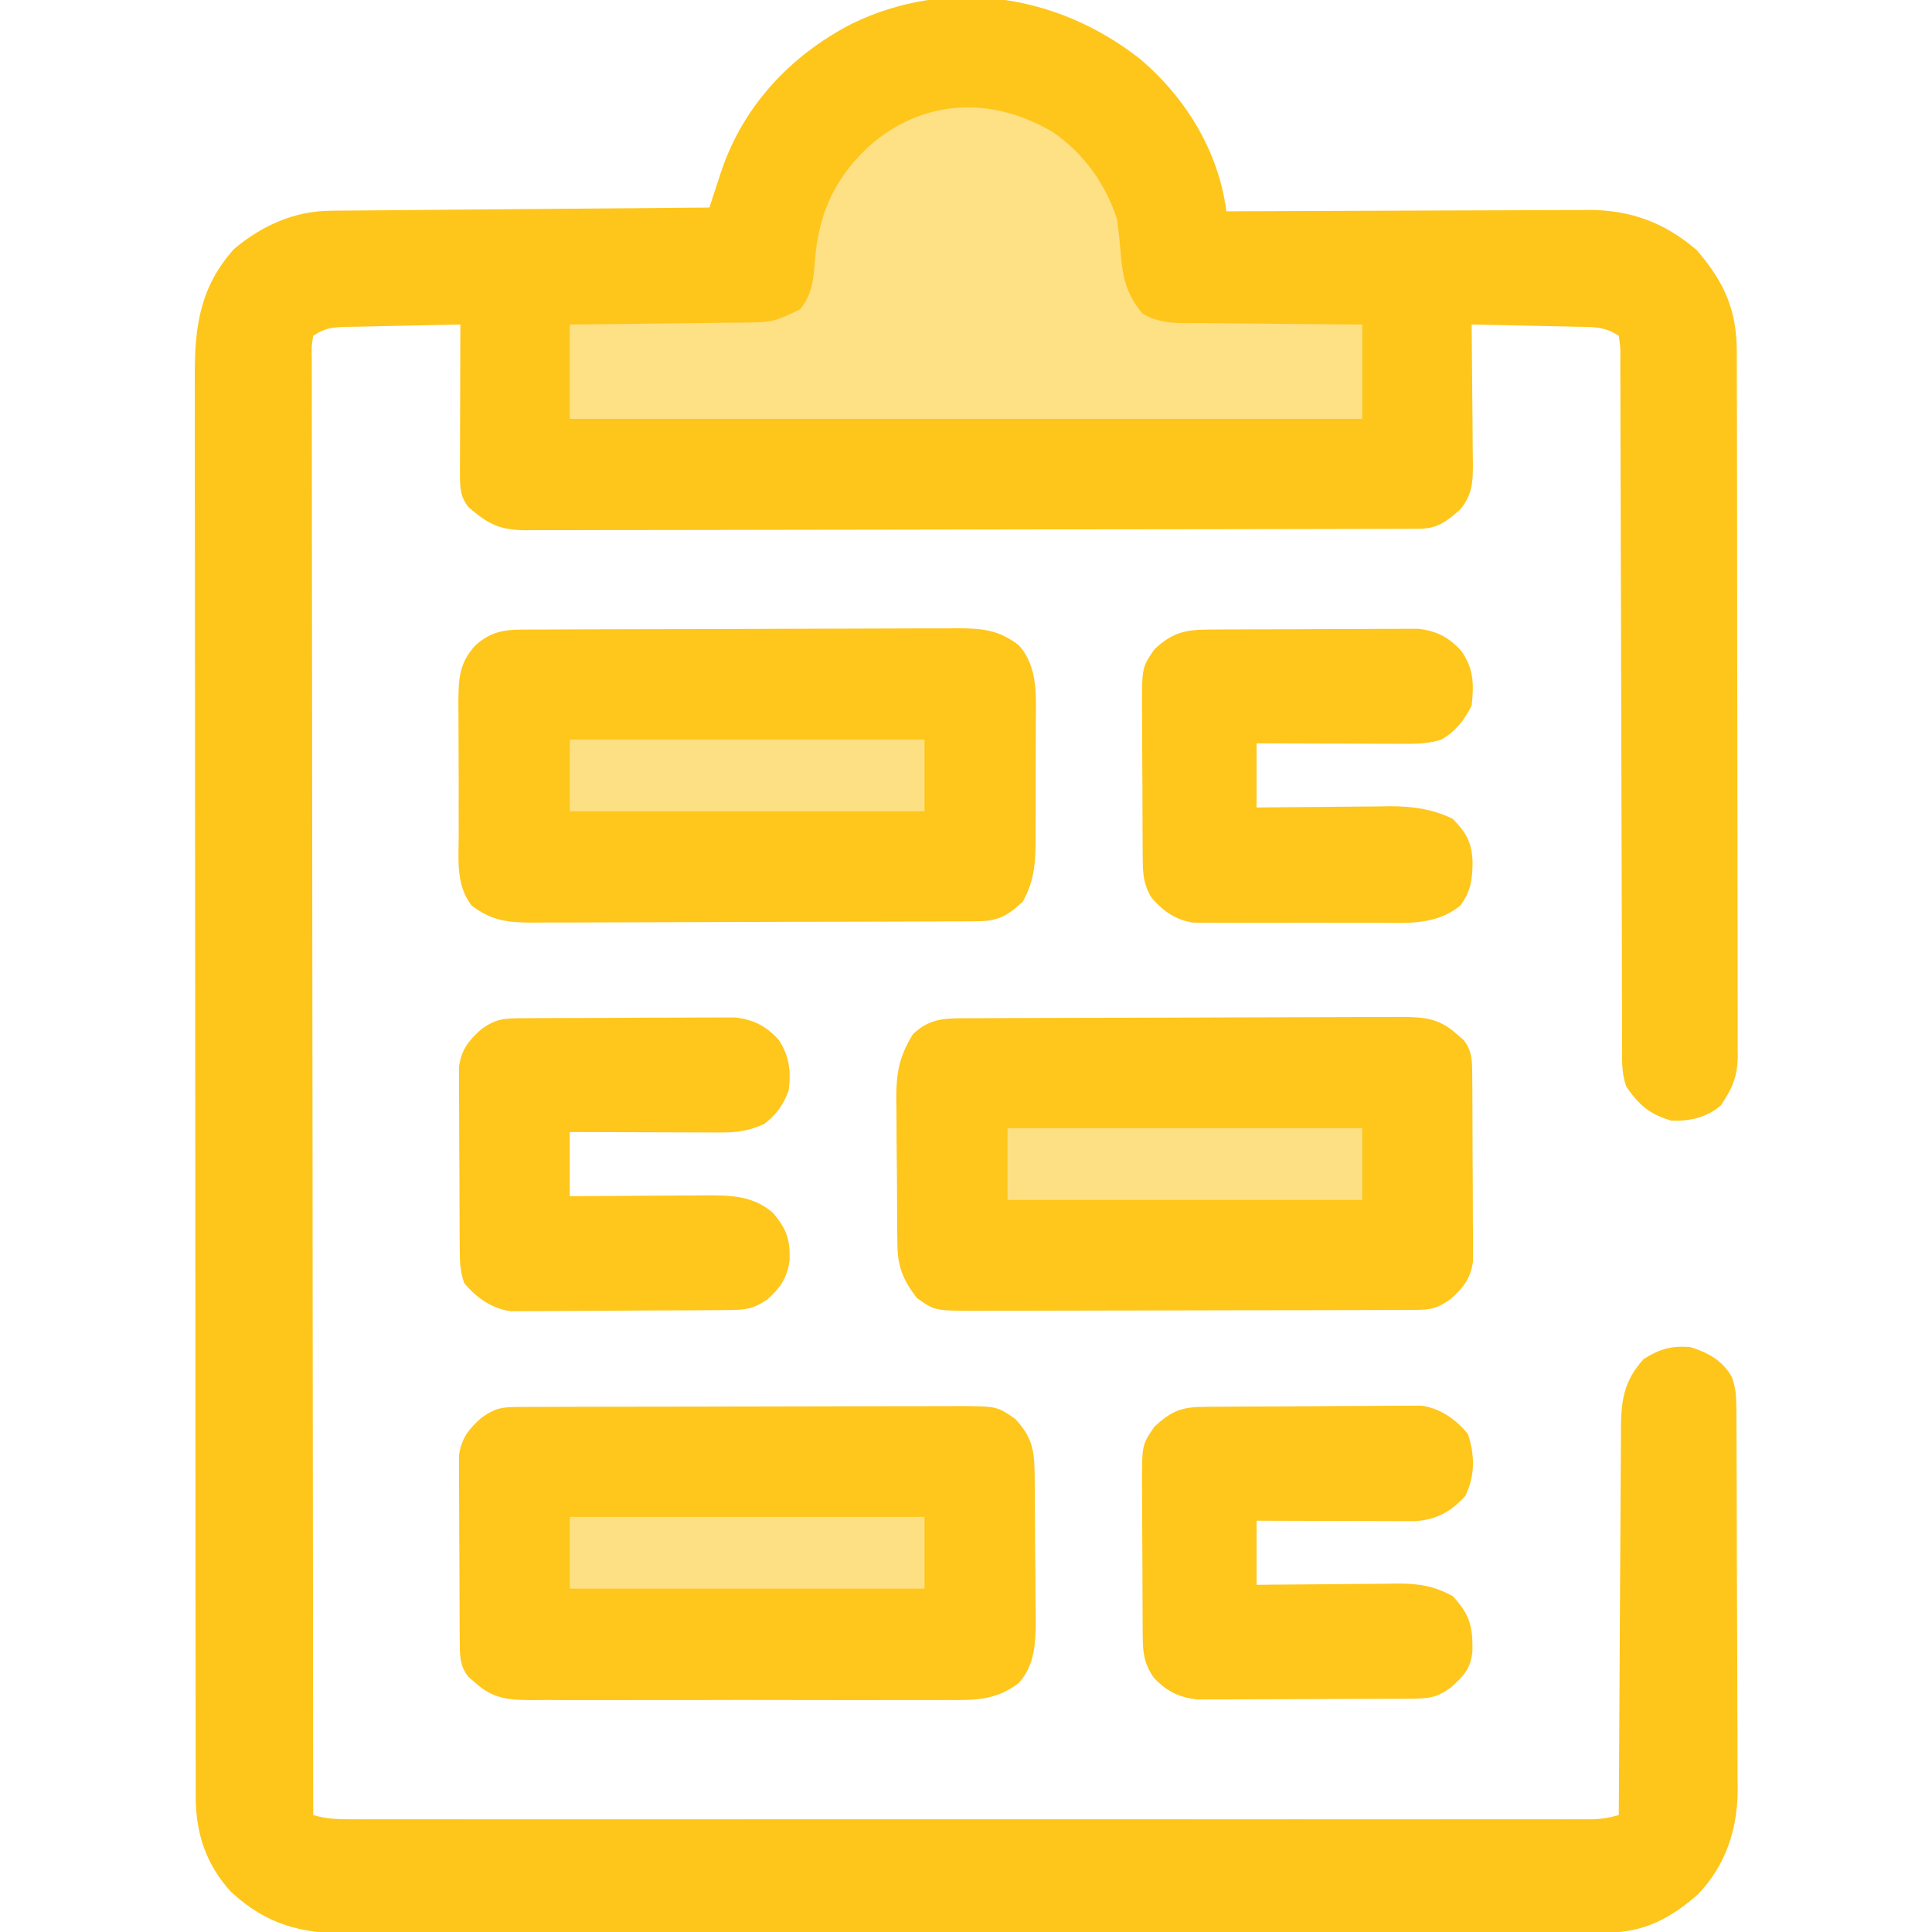 <?xml version="1.0" encoding="UTF-8"?>
<svg version="1.1" xmlns="http://www.w3.org/2000/svg" width="512" height="512">
<path d="M0 0 C12.136 10.29 20.843 24.501 22.875 40.375 C24.156 40.368 25.436 40.362 26.756 40.355 C38.849 40.294 50.943 40.249 63.037 40.22 C69.253 40.204 75.47 40.183 81.687 40.149 C87.691 40.116 93.695 40.098 99.699 40.09 C101.985 40.085 104.271 40.074 106.557 40.058 C109.769 40.036 112.981 40.033 116.193 40.034 C117.598 40.018 117.598 40.018 119.031 40.002 C130.13 40.053 139.092 43.418 147.5 50.625 C154.785 59.061 158.189 66.476 158.142 77.8 C158.147 78.622 158.151 79.444 158.156 80.291 C158.169 83.031 158.167 85.77 158.166 88.51 C158.172 90.48 158.178 92.45 158.186 94.42 C158.204 99.76 158.208 105.101 158.21 110.442 C158.211 113.78 158.215 117.117 158.221 120.455 C158.239 132.102 158.247 143.748 158.246 155.395 C158.244 166.249 158.266 177.102 158.297 187.956 C158.323 197.279 158.334 206.602 158.333 215.925 C158.332 221.492 158.338 227.058 158.359 232.624 C158.378 237.858 158.379 243.091 158.364 248.325 C158.362 250.244 158.367 252.163 158.379 254.082 C158.394 256.705 158.385 259.327 158.369 261.95 C158.38 262.707 158.39 263.463 158.401 264.243 C158.33 269.689 156.952 272.868 153.875 277.375 C150.07 280.546 145.779 281.515 140.875 281.375 C135.002 279.683 132.258 277.25 128.875 272.375 C127.47 268.551 127.731 264.524 127.737 260.504 C127.734 259.706 127.731 258.908 127.728 258.085 C127.72 255.408 127.719 252.73 127.717 250.052 C127.713 248.134 127.707 246.215 127.702 244.297 C127.691 240.164 127.682 236.032 127.676 231.9 C127.665 225.371 127.645 218.843 127.623 212.314 C127.561 193.749 127.507 175.184 127.474 156.619 C127.455 146.367 127.426 136.114 127.386 125.862 C127.365 120.434 127.349 115.006 127.347 109.577 C127.345 104.477 127.329 99.377 127.302 94.276 C127.295 92.4 127.293 90.524 127.297 88.648 C127.3 86.095 127.286 83.544 127.267 80.992 C127.273 80.241 127.278 79.491 127.284 78.718 C127.29 76.446 127.29 76.446 126.875 73.375 C123.118 70.871 120.065 71.026 115.707 70.961 C114.912 70.942 114.117 70.922 113.299 70.902 C110.762 70.843 108.225 70.796 105.688 70.75 C103.967 70.712 102.246 70.673 100.525 70.633 C96.309 70.537 92.092 70.453 87.875 70.375 C87.891 71.682 87.906 72.988 87.923 74.335 C87.977 79.189 88.011 84.044 88.04 88.899 C88.055 90.999 88.075 93.099 88.101 95.199 C88.138 98.22 88.155 101.241 88.168 104.262 C88.183 105.198 88.199 106.135 88.215 107.1 C88.216 112.019 88.12 115.405 84.875 119.375 C81.104 122.686 78.779 124.497 73.773 124.509 C72.476 124.516 72.476 124.516 71.154 124.523 C70.199 124.523 69.244 124.522 68.26 124.522 C66.745 124.528 66.745 124.528 65.199 124.533 C61.792 124.544 58.385 124.548 54.978 124.552 C52.544 124.558 50.11 124.565 47.676 124.572 C40.356 124.591 33.036 124.602 25.716 124.611 C22.27 124.615 18.824 124.62 15.378 124.626 C3.924 124.643 -7.53 124.657 -18.984 124.664 C-21.957 124.666 -24.93 124.668 -27.903 124.67 C-29.012 124.671 -29.012 124.671 -30.143 124.672 C-42.114 124.68 -54.086 124.705 -66.058 124.738 C-78.346 124.771 -90.634 124.789 -102.922 124.792 C-109.822 124.794 -116.723 124.803 -123.623 124.828 C-130.114 124.852 -136.605 124.856 -143.095 124.846 C-145.479 124.845 -147.864 124.852 -150.248 124.865 C-153.499 124.883 -156.75 124.876 -160.002 124.863 C-161.421 124.879 -161.421 124.879 -162.869 124.896 C-169.72 124.829 -172.766 123.27 -177.938 118.812 C-180.192 116.083 -180.248 113.373 -180.239 109.995 C-180.238 108.674 -180.238 108.674 -180.238 107.327 C-180.233 106.38 -180.228 105.433 -180.223 104.457 C-180.221 103.485 -180.22 102.512 -180.218 101.51 C-180.213 98.403 -180.2 95.295 -180.188 92.188 C-180.182 90.081 -180.178 87.975 -180.174 85.869 C-180.163 80.704 -180.146 75.54 -180.125 70.375 C-185.197 70.469 -190.269 70.575 -195.341 70.692 C-197.067 70.731 -198.792 70.766 -200.518 70.797 C-202.998 70.843 -205.477 70.901 -207.957 70.961 C-208.729 70.972 -209.501 70.984 -210.296 70.996 C-214.077 71.1 -215.905 71.228 -219.125 73.375 C-219.578 76.268 -219.578 76.268 -219.494 79.743 C-219.498 80.407 -219.501 81.071 -219.505 81.756 C-219.513 84.003 -219.499 86.25 -219.486 88.497 C-219.487 90.116 -219.49 91.735 -219.494 93.353 C-219.5 97.818 -219.488 102.283 -219.473 106.748 C-219.46 111.556 -219.465 116.365 -219.467 121.173 C-219.468 129.51 -219.459 137.847 -219.442 146.183 C-219.418 158.237 -219.41 170.29 -219.406 182.344 C-219.4 201.898 -219.38 221.452 -219.351 241.006 C-219.324 260.006 -219.303 279.005 -219.29 298.004 C-219.289 299.175 -219.288 300.345 -219.287 301.551 C-219.283 307.422 -219.28 313.293 -219.276 319.165 C-219.245 367.901 -219.192 416.638 -219.125 465.375 C-215.814 466.369 -212.815 466.5 -209.365 466.501 C-208.182 466.503 -207 466.506 -205.781 466.509 C-204.48 466.507 -203.179 466.504 -201.839 466.502 C-200.444 466.503 -199.05 466.505 -197.655 466.507 C-193.818 466.511 -189.981 466.509 -186.144 466.506 C-182.007 466.503 -177.871 466.507 -173.735 466.51 C-165.63 466.514 -157.525 466.513 -149.42 466.51 C-142.835 466.508 -136.249 466.508 -129.664 466.509 C-128.727 466.509 -127.791 466.509 -126.826 466.509 C-124.924 466.51 -123.022 466.51 -121.12 466.51 C-103.274 466.513 -85.427 466.51 -67.581 466.504 C-52.259 466.5 -36.938 466.501 -21.616 466.505 C-3.835 466.511 13.947 466.513 31.728 466.51 C33.623 466.509 35.519 466.509 37.414 466.509 C38.346 466.509 39.279 466.509 40.24 466.508 C46.819 466.507 53.399 466.509 59.978 466.511 C67.994 466.514 76.009 466.513 84.024 466.508 C88.116 466.505 92.208 466.504 96.299 466.508 C100.042 466.511 103.785 466.509 107.528 466.504 C109.529 466.502 111.53 466.505 113.531 466.509 C115.305 466.505 115.305 466.505 117.115 466.501 C118.138 466.501 119.161 466.501 120.216 466.5 C122.597 466.388 124.6 466.058 126.875 465.375 C126.879 464.527 126.879 464.527 126.882 463.661 C126.941 449.881 127.017 436.1 127.111 422.32 C127.155 415.656 127.195 408.992 127.221 402.327 C127.247 395.895 127.288 389.463 127.338 383.031 C127.355 380.578 127.366 378.125 127.373 375.672 C127.382 372.234 127.41 368.797 127.443 365.359 C127.441 364.346 127.44 363.334 127.438 362.29 C127.535 355.005 128.435 350.048 133.5 344.5 C137.699 341.856 140.927 340.94 145.875 341.375 C150.56 342.839 154.455 344.962 156.875 349.375 C157.831 352.242 158.007 354.05 158.022 357.028 C158.033 358.461 158.033 358.461 158.044 359.924 C158.047 360.971 158.049 362.019 158.052 363.098 C158.059 364.202 158.065 365.307 158.072 366.444 C158.092 370.109 158.103 373.773 158.113 377.438 C158.117 378.69 158.121 379.942 158.126 381.232 C158.144 387.181 158.159 393.129 158.167 399.078 C158.177 405.924 158.203 412.769 158.244 419.614 C158.278 425.559 158.289 431.503 158.293 437.447 C158.298 439.967 158.31 442.487 158.328 445.006 C158.353 448.543 158.352 452.08 158.345 455.617 C158.364 457.164 158.364 457.164 158.384 458.742 C158.309 469.229 155.21 478.703 147.875 486.375 C140.66 492.725 133.59 496.495 123.908 496.506 C122.679 496.51 121.449 496.514 120.183 496.518 C118.817 496.517 117.451 496.516 116.085 496.515 C114.635 496.518 113.185 496.521 111.735 496.524 C107.747 496.533 103.758 496.534 99.769 496.535 C95.469 496.537 91.169 496.544 86.869 496.551 C77.464 496.565 68.059 496.571 58.654 496.575 C52.782 496.578 46.911 496.582 41.039 496.587 C24.785 496.599 8.53 496.609 -7.724 496.613 C-8.765 496.613 -9.805 496.613 -10.877 496.613 C-11.92 496.613 -12.963 496.614 -14.038 496.614 C-16.151 496.614 -18.264 496.615 -20.378 496.615 C-21.426 496.615 -22.475 496.616 -23.555 496.616 C-40.543 496.62 -57.531 496.637 -74.52 496.661 C-91.958 496.684 -109.397 496.697 -126.835 496.698 C-136.628 496.699 -146.42 496.705 -156.212 496.723 C-164.551 496.738 -172.889 496.743 -181.227 496.735 C-185.481 496.731 -189.735 496.732 -193.989 496.746 C-197.885 496.759 -201.781 496.758 -205.677 496.745 C-207.085 496.744 -208.493 496.747 -209.901 496.755 C-222.354 496.828 -231.554 494.375 -240.887 485.746 C-247.455 478.615 -250.246 470.265 -250.256 460.711 C-250.258 460.039 -250.261 459.367 -250.263 458.675 C-250.268 456.413 -250.267 454.151 -250.265 451.89 C-250.268 450.256 -250.271 448.622 -250.274 446.988 C-250.283 442.49 -250.284 437.992 -250.285 433.494 C-250.287 428.646 -250.294 423.797 -250.301 418.949 C-250.315 408.344 -250.321 397.738 -250.325 387.133 C-250.328 380.511 -250.332 373.89 -250.337 367.269 C-250.349 348.938 -250.359 330.608 -250.363 312.277 C-250.363 311.104 -250.363 309.931 -250.363 308.721 C-250.363 307.545 -250.364 306.369 -250.364 305.157 C-250.364 302.773 -250.365 300.39 -250.365 298.006 C-250.365 296.823 -250.366 295.641 -250.366 294.423 C-250.37 275.266 -250.387 256.11 -250.411 236.953 C-250.434 217.289 -250.447 197.624 -250.448 177.959 C-250.449 166.917 -250.455 155.875 -250.473 144.833 C-250.488 135.429 -250.493 126.026 -250.485 116.623 C-250.481 111.825 -250.482 107.028 -250.496 102.231 C-250.509 97.837 -250.508 93.442 -250.495 89.048 C-250.494 87.461 -250.497 85.874 -250.505 84.287 C-250.573 71.083 -249.2 60.519 -240.125 50.375 C-232.768 44.2 -224.214 40.298 -214.538 40.217 C-213.647 40.207 -212.757 40.197 -211.839 40.187 C-210.876 40.181 -209.912 40.176 -208.919 40.17 C-207.894 40.16 -206.869 40.15 -205.813 40.14 C-202.431 40.108 -199.05 40.083 -195.668 40.059 C-193.321 40.038 -190.974 40.017 -188.627 39.996 C-182.454 39.94 -176.281 39.891 -170.108 39.843 C-163.807 39.793 -157.506 39.737 -151.205 39.682 C-138.845 39.574 -126.485 39.473 -114.125 39.375 C-113.795 38.358 -113.464 37.341 -113.124 36.294 C-112.679 34.939 -112.234 33.585 -111.789 32.23 C-111.573 31.563 -111.356 30.895 -111.133 30.207 C-105.328 12.602 -92.716 -0.929 -76.312 -9.375 C-50.835 -21.691 -21.926 -17.26 0 0 Z " fill="#FEC61B" transform="translate(302.125,15.625)"/>
<path d="M0 0 C1.632 -0.011 1.632 -0.011 3.297 -0.022 C4.49 -0.024 5.684 -0.027 6.914 -0.03 C8.8 -0.04 8.8 -0.04 10.724 -0.05 C14.894 -0.071 19.065 -0.081 23.235 -0.091 C24.673 -0.095 26.11 -0.099 27.547 -0.103 C34.299 -0.123 41.052 -0.137 47.805 -0.145 C55.593 -0.155 63.381 -0.181 71.168 -0.222 C77.192 -0.252 83.216 -0.267 89.24 -0.27 C92.836 -0.272 96.431 -0.281 100.027 -0.306 C104.042 -0.334 108.056 -0.33 112.07 -0.323 C113.256 -0.336 114.442 -0.348 115.663 -0.362 C122.239 -0.32 126.466 0.099 131.751 4.147 C136.761 9.72 136.319 17.222 136.247 24.276 C136.249 25.425 136.25 26.573 136.252 27.756 C136.25 30.174 136.238 32.592 136.218 35.01 C136.189 38.702 136.197 42.391 136.21 46.083 C136.204 48.439 136.195 50.795 136.185 53.151 C136.188 54.249 136.191 55.347 136.194 56.479 C136.12 62.463 135.71 66.895 132.751 72.147 C128.599 75.995 126.127 77.27 120.546 77.294 C119.443 77.301 118.34 77.309 117.203 77.316 C115.987 77.319 114.771 77.321 113.518 77.324 C111.603 77.334 111.603 77.334 109.65 77.344 C105.409 77.365 101.168 77.375 96.927 77.385 C95.466 77.389 94.006 77.394 92.546 77.398 C85.683 77.417 78.82 77.431 71.958 77.439 C64.04 77.449 56.123 77.475 48.205 77.516 C42.084 77.546 35.962 77.561 29.841 77.564 C26.186 77.567 22.531 77.575 18.876 77.601 C14.794 77.628 10.713 77.624 6.631 77.617 C5.425 77.63 4.219 77.643 2.977 77.656 C-3.652 77.615 -7.896 77.186 -13.249 73.147 C-17.501 67.7 -16.699 60.9 -16.683 54.303 C-16.688 53.061 -16.693 51.819 -16.698 50.538 C-16.706 47.246 -16.699 43.954 -16.688 40.662 C-16.686 38.649 -16.698 36.636 -16.716 34.623 C-16.746 30.746 -16.75 26.869 -16.745 22.991 C-16.756 21.794 -16.768 20.597 -16.779 19.364 C-16.726 13.007 -16.602 8.942 -12.249 4.147 C-8.348 0.719 -5.109 0.023 0 0 Z " fill="#FFC61B" transform="translate(138.249,166.853)"/>
<path d="M0 0 C1.096 -0.006 2.193 -0.011 3.322 -0.017 C4.531 -0.018 5.739 -0.02 6.984 -0.021 C8.886 -0.028 8.886 -0.028 10.827 -0.036 C14.313 -0.049 17.799 -0.055 21.285 -0.06 C23.463 -0.063 25.641 -0.067 27.819 -0.071 C34.634 -0.085 41.449 -0.095 48.264 -0.098 C56.13 -0.103 63.995 -0.12 71.86 -0.149 C77.94 -0.171 84.02 -0.181 90.1 -0.182 C93.731 -0.184 97.362 -0.189 100.993 -0.207 C105.046 -0.227 109.099 -0.223 113.152 -0.216 C114.352 -0.225 115.552 -0.234 116.789 -0.244 C127.017 -0.193 127.017 -0.193 131.827 3.14 C136.168 7.717 136.937 11.181 137.004 17.333 C137.023 18.885 137.023 18.885 137.042 20.469 C137.05 21.583 137.057 22.696 137.065 23.844 C137.073 24.995 137.081 26.147 137.089 27.334 C137.103 29.771 137.114 32.209 137.122 34.647 C137.139 38.362 137.183 42.077 137.227 45.793 C137.237 48.164 137.246 50.535 137.252 52.906 C137.27 54.012 137.287 55.117 137.305 56.256 C137.288 62.391 137.126 68.376 132.827 73.14 C126.567 77.932 120.785 77.71 113.102 77.658 C111.198 77.669 111.198 77.669 109.256 77.679 C105.791 77.697 102.327 77.69 98.862 77.678 C95.228 77.668 91.594 77.677 87.96 77.683 C81.859 77.691 75.759 77.681 69.659 77.662 C62.614 77.64 55.571 77.647 48.526 77.669 C42.467 77.687 36.409 77.69 30.35 77.679 C26.736 77.673 23.122 77.672 19.508 77.686 C15.479 77.699 11.451 77.68 7.422 77.658 C6.23 77.666 5.037 77.674 3.809 77.683 C-2.496 77.618 -6.385 77.392 -11.173 73.14 C-11.772 72.625 -12.37 72.109 -12.986 71.578 C-15.483 68.555 -15.309 65.381 -15.335 61.647 C-15.344 60.522 -15.354 59.397 -15.364 58.238 C-15.368 57.023 -15.372 55.807 -15.377 54.555 C-15.382 53.305 -15.388 52.056 -15.394 50.769 C-15.403 48.125 -15.41 45.48 -15.414 42.836 C-15.419 39.454 -15.443 36.073 -15.472 32.691 C-15.495 29.458 -15.497 26.225 -15.502 22.992 C-15.514 21.78 -15.526 20.569 -15.539 19.321 C-15.536 18.189 -15.533 17.058 -15.53 15.893 C-15.533 14.9 -15.537 13.908 -15.541 12.885 C-14.938 8.385 -12.969 5.839 -9.611 2.89 C-6.077 0.354 -4.308 0.013 0 0 Z " fill="#FFC61B" transform="translate(137.173,372.86)"/>
<path d="M0 0 C1.098 -0.007 2.195 -0.014 3.326 -0.022 C5.133 -0.026 5.133 -0.026 6.977 -0.03 C8.88 -0.04 8.88 -0.04 10.821 -0.05 C15.029 -0.071 19.237 -0.081 23.445 -0.091 C24.894 -0.095 26.344 -0.099 27.793 -0.103 C34.603 -0.123 41.413 -0.137 48.223 -0.145 C56.08 -0.155 63.936 -0.181 71.793 -0.222 C77.869 -0.252 83.945 -0.267 90.021 -0.27 C93.648 -0.272 97.275 -0.281 100.903 -0.306 C104.951 -0.334 108.999 -0.33 113.047 -0.323 C114.845 -0.342 114.845 -0.342 116.68 -0.362 C123.004 -0.322 126.908 -0.127 131.706 4.147 C132.304 4.663 132.903 5.178 133.519 5.71 C136.016 8.732 135.842 11.907 135.867 15.641 C135.877 16.766 135.887 17.89 135.897 19.049 C135.903 20.873 135.903 20.873 135.909 22.733 C135.915 23.982 135.921 25.231 135.927 26.518 C135.936 29.163 135.943 31.807 135.947 34.452 C135.952 37.834 135.976 41.215 136.005 44.596 C136.028 47.829 136.03 51.062 136.034 54.296 C136.047 55.507 136.059 56.719 136.072 57.967 C136.069 59.098 136.066 60.229 136.063 61.395 C136.068 62.883 136.068 62.883 136.074 64.402 C135.471 68.903 133.502 71.448 130.144 74.397 C126.61 76.934 124.841 77.274 120.533 77.288 C118.888 77.296 118.888 77.296 117.211 77.305 C116.002 77.306 114.794 77.307 113.549 77.308 C112.281 77.313 111.012 77.318 109.706 77.323 C106.22 77.336 102.734 77.343 99.248 77.347 C97.07 77.35 94.892 77.354 92.714 77.359 C85.899 77.373 79.084 77.382 72.269 77.386 C64.403 77.391 56.538 77.408 48.673 77.437 C42.593 77.459 36.513 77.469 30.433 77.47 C26.802 77.471 23.171 77.477 19.54 77.495 C15.487 77.514 11.434 77.51 7.381 77.504 C6.181 77.513 4.981 77.522 3.744 77.532 C-6.586 77.48 -6.586 77.48 -11.294 74.147 C-14.909 69.457 -16.407 65.935 -16.471 60.068 C-16.483 59.033 -16.496 57.998 -16.51 56.932 C-16.517 55.813 -16.524 54.694 -16.532 53.542 C-16.54 52.389 -16.548 51.235 -16.556 50.047 C-16.57 47.604 -16.581 45.16 -16.589 42.716 C-16.606 38.992 -16.65 35.268 -16.694 31.544 C-16.704 29.168 -16.713 26.792 -16.719 24.417 C-16.737 23.308 -16.754 22.199 -16.772 21.057 C-16.754 14.277 -15.914 9.924 -12.294 4.147 C-8.515 0.598 -5.063 0.023 0 0 Z " fill="#FFC61B" transform="translate(254.294,269.853)"/>
<path d="M0 0 C8.168 5.622 13.894 13.573 17 23 C17.551 26.539 17.827 30.106 18.123 33.674 C18.691 39.428 19.974 43.636 23.827 48.132 C28.827 51.076 33.819 50.603 39.52 50.609 C40.733 50.626 41.947 50.642 43.197 50.659 C47.069 50.708 50.941 50.729 54.812 50.75 C57.439 50.778 60.066 50.808 62.693 50.84 C69.129 50.917 75.564 50.958 82 51 C82 59.25 82 67.5 82 76 C12.7 76 -56.6 76 -128 76 C-128 67.75 -128 59.5 -128 51 C-124.099 50.963 -120.199 50.925 -116.18 50.887 C-112.397 50.84 -108.614 50.789 -104.831 50.738 C-102.204 50.704 -99.578 50.676 -96.951 50.654 C-93.173 50.62 -89.395 50.568 -85.617 50.512 C-84.445 50.505 -83.273 50.499 -82.065 50.492 C-74.11 50.371 -74.11 50.371 -67 47 C-63.655 43 -63.389 38.714 -63 33.688 C-61.989 20.825 -57.12 10.973 -47.258 2.504 C-32.959 -9.01 -15.552 -9.19 0 0 Z " fill="#FEE085" transform="translate(279,35)"/>
<path d="M0 0 C0.966 -0.01 0.966 -0.01 1.952 -0.02 C4.087 -0.04 6.223 -0.051 8.358 -0.061 C9.453 -0.067 9.453 -0.067 10.57 -0.074 C14.435 -0.094 18.3 -0.109 22.165 -0.118 C26.15 -0.129 30.136 -0.164 34.121 -0.203 C37.191 -0.23 40.261 -0.238 43.33 -0.241 C44.799 -0.246 46.268 -0.258 47.736 -0.276 C49.797 -0.301 51.857 -0.3 53.918 -0.293 C55.089 -0.299 56.26 -0.305 57.466 -0.311 C62.461 0.438 66.51 3.293 69.718 7.177 C71.594 12.807 71.655 18.267 69.03 23.615 C65.194 27.866 61.278 29.978 55.566 30.297 C54.794 30.295 54.021 30.293 53.225 30.291 C51.904 30.29 51.904 30.29 50.556 30.29 C49.614 30.285 48.672 30.28 47.702 30.275 C46.246 30.273 46.246 30.273 44.76 30.27 C41.662 30.265 38.565 30.252 35.468 30.24 C33.366 30.234 31.265 30.23 29.163 30.226 C24.015 30.215 18.866 30.198 13.718 30.177 C13.718 35.787 13.718 41.397 13.718 47.177 C15.708 47.153 15.708 47.153 17.738 47.129 C22.678 47.075 27.619 47.041 32.559 47.012 C34.694 46.997 36.829 46.977 38.964 46.951 C42.039 46.914 45.115 46.897 48.19 46.884 C49.139 46.869 50.087 46.853 51.064 46.837 C56.737 46.836 60.716 47.431 65.718 50.177 C70.265 55.083 71.017 58.184 70.933 64.704 C70.53 69.337 68.549 71.448 65.155 74.427 C61.318 77.182 59.243 77.31 54.527 77.338 C52.575 77.353 52.575 77.353 50.582 77.367 C49.154 77.372 47.725 77.376 46.296 77.38 C44.833 77.386 43.371 77.392 41.908 77.397 C38.838 77.408 35.768 77.414 32.698 77.417 C28.773 77.423 24.848 77.447 20.923 77.475 C17.9 77.494 14.876 77.499 11.853 77.501 C10.407 77.504 8.96 77.512 7.514 77.525 C5.485 77.542 3.455 77.538 1.426 77.533 C0.273 77.537 -0.88 77.541 -2.069 77.544 C-6.999 76.981 -10.239 75.304 -13.595 71.677 C-16.085 67.988 -16.412 65.229 -16.443 60.883 C-16.458 59.26 -16.458 59.26 -16.472 57.605 C-16.477 56.437 -16.481 55.268 -16.485 54.064 C-16.491 52.861 -16.497 51.659 -16.503 50.42 C-16.512 47.874 -16.519 45.328 -16.522 42.782 C-16.532 38.89 -16.563 35 -16.595 31.109 C-16.601 28.635 -16.607 26.162 -16.61 23.689 C-16.623 22.526 -16.635 21.363 -16.648 20.165 C-16.62 9.986 -16.62 9.986 -13.282 5.177 C-8.654 1 -6.17 0.052 0 0 Z " fill="#FFC61B" transform="translate(319.282,372.823)"/>
<path d="M0 0 C1.282 -0.01 2.564 -0.019 3.884 -0.029 C5.286 -0.034 6.687 -0.038 8.089 -0.042 C9.527 -0.048 10.966 -0.054 12.405 -0.059 C15.422 -0.07 18.439 -0.076 21.456 -0.079 C25.312 -0.085 29.169 -0.109 33.026 -0.137 C35.998 -0.156 38.971 -0.161 41.944 -0.162 C43.365 -0.165 44.786 -0.173 46.207 -0.187 C48.201 -0.204 50.194 -0.2 52.188 -0.195 C53.32 -0.199 54.452 -0.203 55.619 -0.206 C60.557 0.366 63.784 2.049 67.1 5.724 C70.365 10.439 70.42 14.52 69.788 20.161 C67.776 24.113 65.615 26.889 61.788 29.161 C58.868 30.062 56.25 30.283 53.203 30.275 C52.302 30.275 51.402 30.275 50.474 30.274 C49.51 30.269 48.546 30.264 47.553 30.259 C46.56 30.257 45.567 30.256 44.544 30.255 C41.375 30.249 38.207 30.236 35.038 30.224 C32.888 30.219 30.738 30.214 28.589 30.21 C23.322 30.199 18.055 30.182 12.788 30.161 C12.788 35.771 12.788 41.381 12.788 47.161 C14.043 47.145 15.299 47.13 16.592 47.114 C21.283 47.059 25.974 47.025 30.665 46.996 C32.689 46.981 34.713 46.961 36.737 46.935 C39.659 46.898 42.581 46.881 45.503 46.868 C46.397 46.853 47.291 46.837 48.212 46.821 C54.115 46.82 59.422 47.564 64.788 50.161 C68.504 53.97 69.942 56.659 70.038 61.911 C69.966 66.415 69.533 69.443 66.788 73.161 C60.154 78.445 52.745 77.744 44.659 77.692 C43.181 77.695 41.703 77.699 40.226 77.704 C37.138 77.71 34.051 77.701 30.964 77.683 C27.017 77.66 23.072 77.673 19.125 77.697 C16.077 77.711 13.029 77.707 9.981 77.696 C8.526 77.694 7.071 77.697 5.616 77.706 C3.58 77.717 1.544 77.698 -0.492 77.679 C-2.225 77.674 -2.225 77.674 -3.994 77.669 C-8.735 76.921 -11.886 74.67 -15.025 71.099 C-17.134 67.656 -17.345 64.81 -17.373 60.867 C-17.388 59.245 -17.388 59.245 -17.402 57.59 C-17.407 56.421 -17.411 55.252 -17.415 54.048 C-17.421 52.846 -17.427 51.643 -17.433 50.404 C-17.442 47.858 -17.449 45.312 -17.452 42.766 C-17.462 38.875 -17.493 34.984 -17.525 31.093 C-17.531 28.619 -17.536 26.146 -17.54 23.673 C-17.553 22.51 -17.565 21.347 -17.578 20.15 C-17.55 9.982 -17.55 9.982 -14.212 5.161 C-9.553 0.851 -6.236 0.038 0 0 Z " fill="#FFC61B" transform="translate(320.212,166.839)"/>
<path d="M0 0 C1.302 -0.01 2.604 -0.019 3.945 -0.029 C5.374 -0.034 6.803 -0.038 8.231 -0.042 C9.694 -0.048 11.156 -0.054 12.619 -0.059 C15.689 -0.07 18.759 -0.076 21.829 -0.079 C25.754 -0.085 29.679 -0.109 33.604 -0.137 C36.628 -0.156 39.651 -0.161 42.674 -0.162 C44.121 -0.165 45.567 -0.173 47.013 -0.187 C49.043 -0.204 51.072 -0.2 53.102 -0.195 C54.255 -0.199 55.408 -0.203 56.596 -0.206 C61.527 0.357 64.767 2.034 68.122 5.661 C71.008 9.936 71.476 14.117 70.81 19.161 C69.438 22.926 67.548 25.607 64.31 28.036 C60.541 29.732 57.347 30.286 53.225 30.275 C52.324 30.275 51.423 30.275 50.495 30.274 C49.532 30.269 48.568 30.264 47.575 30.259 C46.582 30.257 45.589 30.256 44.566 30.255 C41.397 30.249 38.228 30.236 35.06 30.224 C32.91 30.219 30.76 30.214 28.61 30.21 C23.343 30.199 18.076 30.182 12.81 30.161 C12.81 35.771 12.81 41.381 12.81 47.161 C14.106 47.151 15.402 47.14 16.738 47.129 C21.566 47.093 26.395 47.07 31.224 47.051 C33.31 47.041 35.396 47.028 37.483 47.01 C40.489 46.986 43.495 46.975 46.501 46.966 C47.427 46.955 48.354 46.945 49.308 46.935 C55.89 46.933 61.4 47.127 66.622 51.536 C70.193 55.822 71.23 58.393 71.06 64.138 C70.498 68.684 68.584 71.462 65.247 74.474 C61.372 77.156 59.244 77.298 54.527 77.338 C53.883 77.345 53.239 77.351 52.575 77.358 C50.44 77.378 48.304 77.389 46.169 77.399 C45.439 77.403 44.709 77.408 43.957 77.412 C40.092 77.433 36.228 77.447 32.363 77.456 C28.377 77.467 24.392 77.502 20.406 77.541 C17.336 77.568 14.267 77.576 11.197 77.58 C9.728 77.584 8.26 77.596 6.791 77.615 C4.73 77.639 2.67 77.638 0.609 77.631 C-0.562 77.637 -1.732 77.643 -2.939 77.649 C-7.933 76.9 -11.982 74.045 -15.19 70.161 C-16.221 67.07 -16.329 64.908 -16.352 61.667 C-16.361 60.543 -16.371 59.418 -16.381 58.259 C-16.385 57.043 -16.389 55.828 -16.394 54.575 C-16.399 53.326 -16.405 52.077 -16.411 50.79 C-16.42 48.146 -16.427 45.501 -16.431 42.856 C-16.436 39.475 -16.46 36.094 -16.489 32.712 C-16.512 29.479 -16.514 26.246 -16.519 23.013 C-16.531 21.801 -16.543 20.59 -16.556 19.341 C-16.553 18.21 -16.55 17.079 -16.547 15.914 C-16.551 14.921 -16.554 13.929 -16.558 12.906 C-15.955 8.405 -13.986 5.86 -10.628 2.911 C-6.79 0.156 -4.716 0.028 0 0 Z " fill="#FFC61B" transform="translate(138.19,269.839)"/>
<path d="M0 0 C31.02 0 62.04 0 94 0 C94 6.27 94 12.54 94 19 C62.98 19 31.96 19 0 19 C0 12.73 0 6.46 0 0 Z " fill="#FEE084" transform="translate(151,402)"/>
<path d="M0 0 C31.02 0 62.04 0 94 0 C94 6.27 94 12.54 94 19 C62.98 19 31.96 19 0 19 C0 12.73 0 6.46 0 0 Z " fill="#FEE084" transform="translate(267,299)"/>
<path d="M0 0 C31.02 0 62.04 0 94 0 C94 6.27 94 12.54 94 19 C62.98 19 31.96 19 0 19 C0 12.73 0 6.46 0 0 Z " fill="#FEE084" transform="translate(151,196)"/>
</svg>
